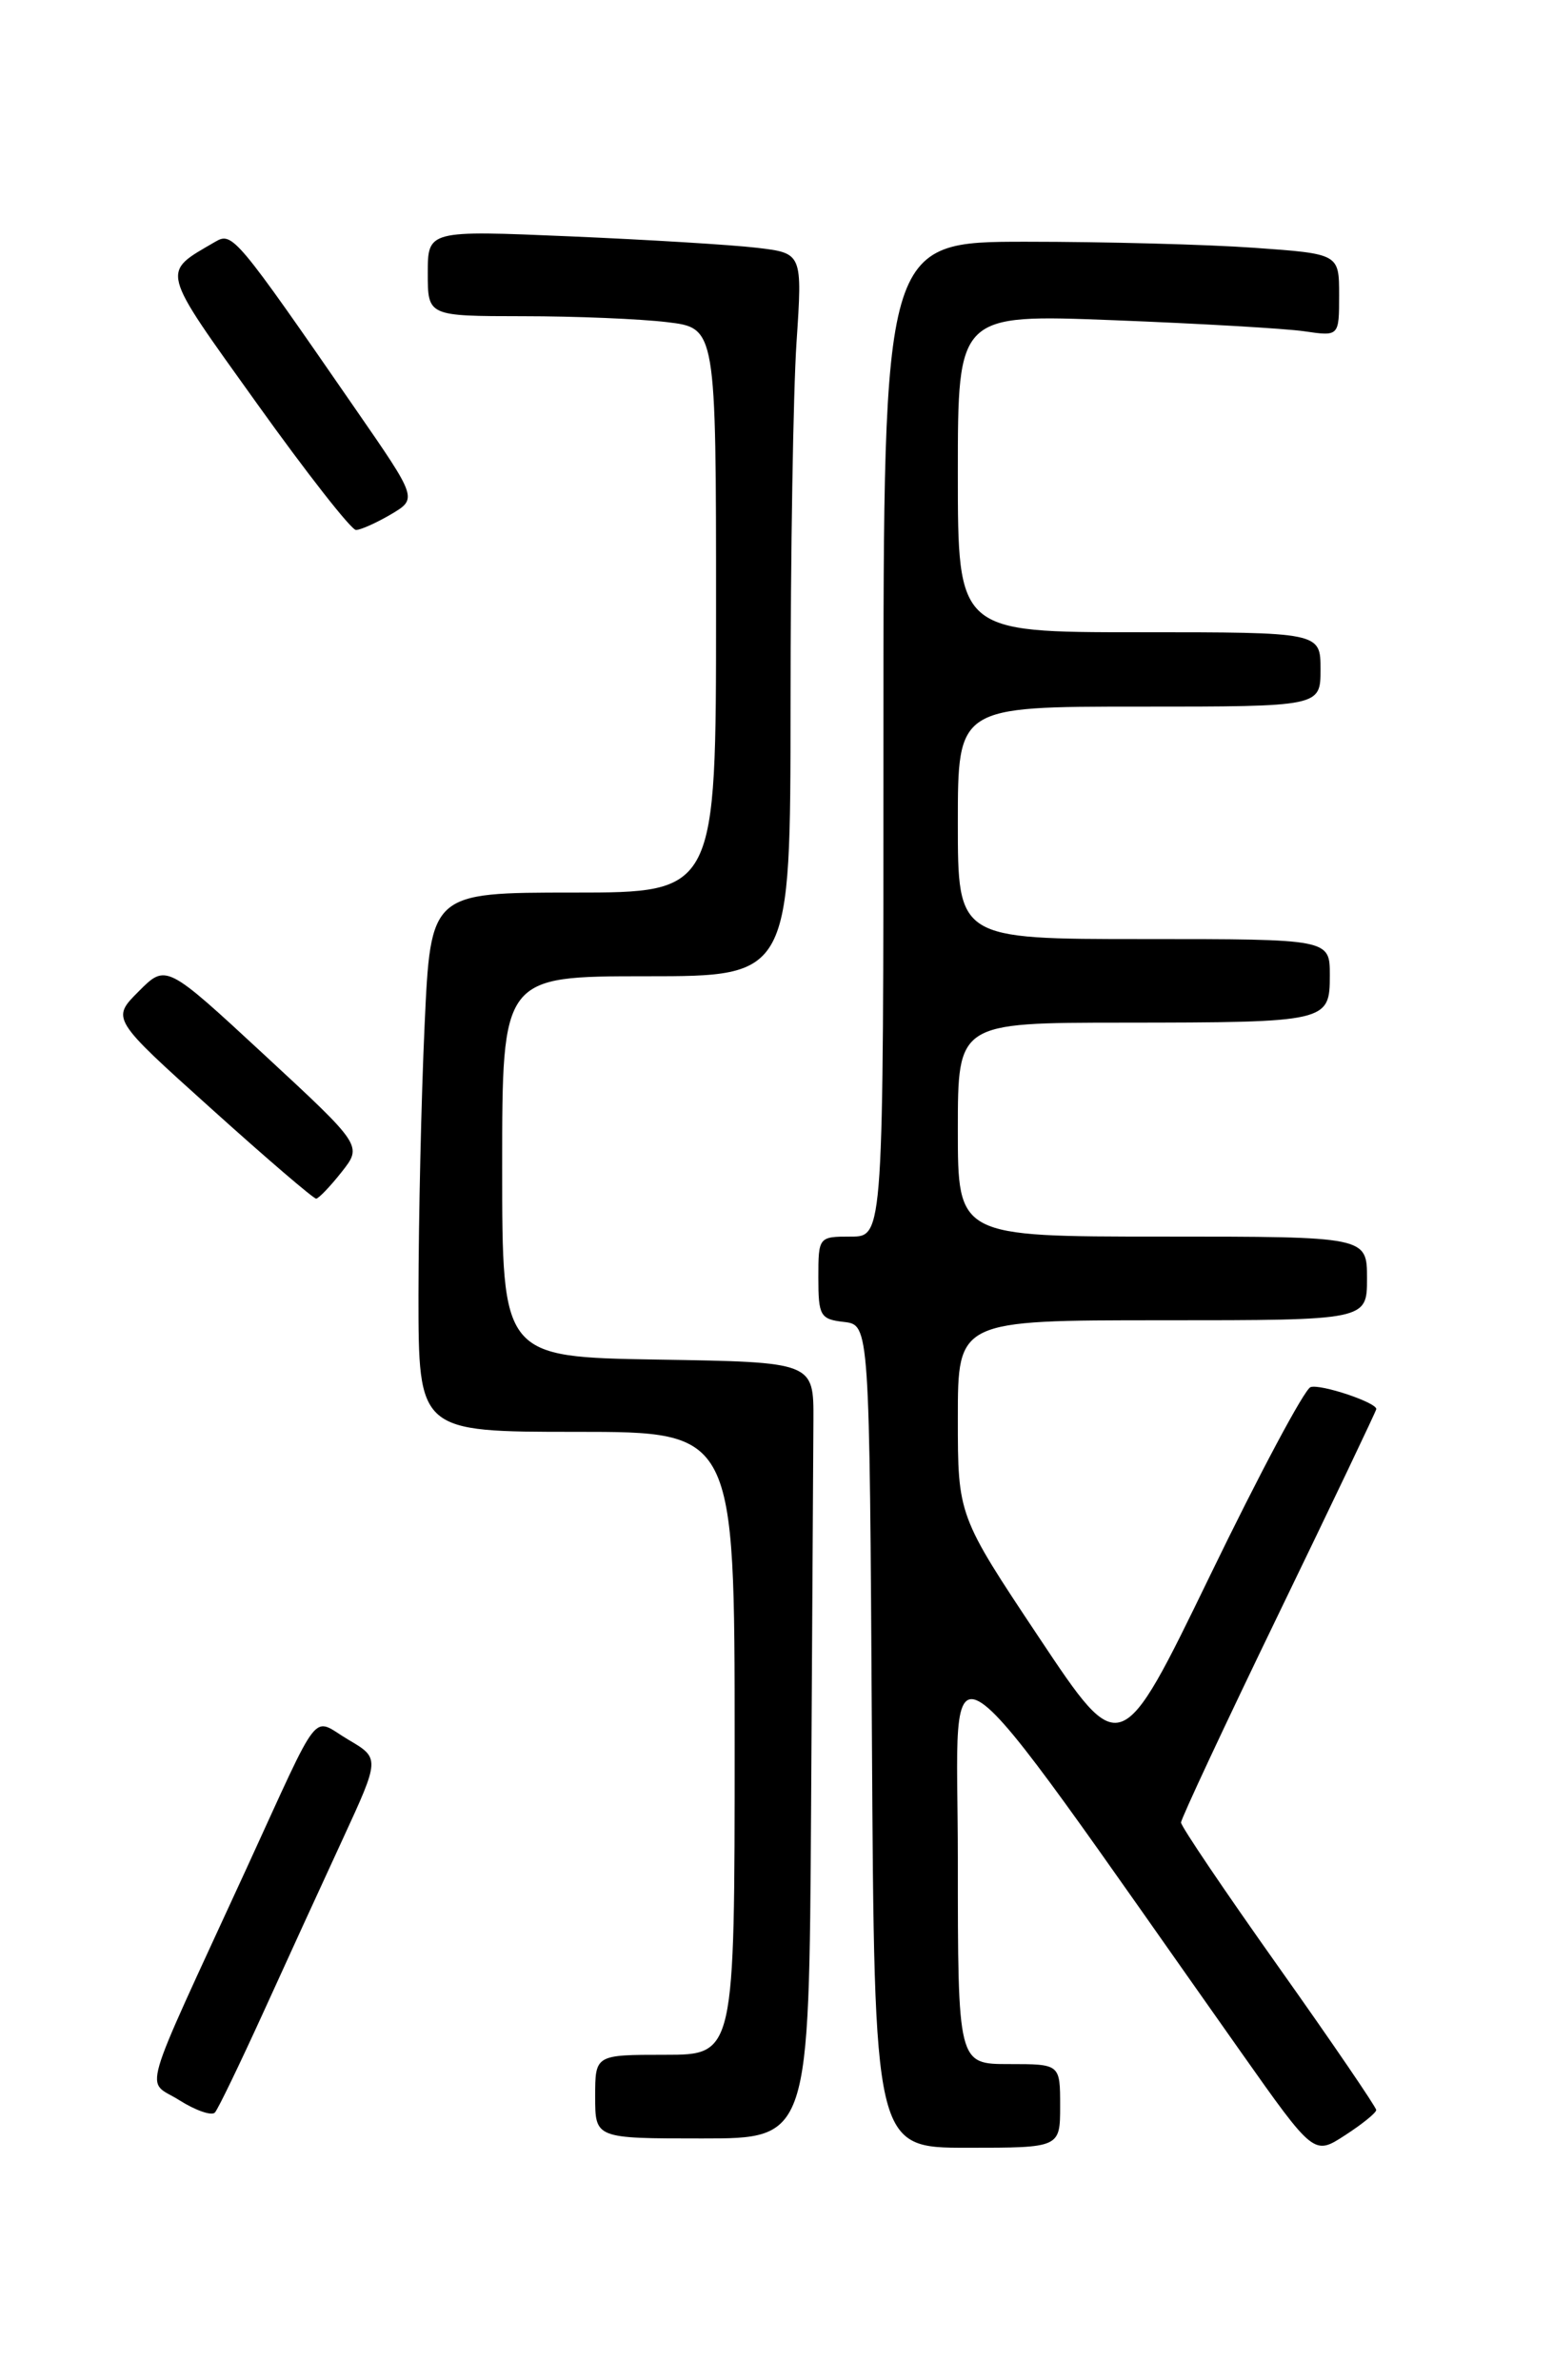 <?xml version="1.0" encoding="UTF-8" standalone="no"?>
<!DOCTYPE svg PUBLIC "-//W3C//DTD SVG 1.1//EN" "http://www.w3.org/Graphics/SVG/1.1/DTD/svg11.dtd" >
<svg xmlns="http://www.w3.org/2000/svg" xmlns:xlink="http://www.w3.org/1999/xlink" version="1.1" viewBox="0 0 167 256">
 <g >
 <path fill="currentColor"
d=" M 147.99 226.94 C 147.99 226.64 143.28 219.72 137.50 211.57 C 131.72 203.42 127.00 196.43 127.00 196.02 C 127.00 195.62 131.72 185.51 137.50 173.57 C 143.28 161.63 148.00 151.72 148.00 151.55 C 148.00 150.83 142.00 148.83 140.93 149.19 C 140.28 149.41 135.42 158.52 130.13 169.44 C 120.50 189.29 120.50 189.29 111.75 176.15 C 103.00 163.01 103.00 163.01 103.00 152.51 C 103.00 142.00 103.00 142.00 125.00 142.00 C 147.00 142.00 147.00 142.00 147.00 137.50 C 147.00 133.00 147.00 133.00 125.00 133.00 C 103.00 133.00 103.00 133.00 103.00 121.50 C 103.00 110.00 103.00 110.00 120.75 109.99 C 142.80 109.97 143.00 109.92 143.00 104.88 C 143.00 101.00 143.00 101.00 123.00 101.00 C 103.00 101.00 103.00 101.00 103.00 88.50 C 103.00 76.00 103.00 76.00 122.50 76.00 C 142.00 76.00 142.00 76.00 142.00 72.00 C 142.00 68.00 142.00 68.00 122.50 68.00 C 103.00 68.00 103.00 68.00 103.00 50.89 C 103.00 33.79 103.00 33.79 119.75 34.44 C 128.96 34.80 138.19 35.33 140.25 35.63 C 144.00 36.18 144.00 36.18 144.00 31.74 C 144.00 27.30 144.00 27.30 134.85 26.65 C 129.81 26.29 118.79 26.00 110.35 26.00 C 95.00 26.00 95.00 26.00 95.00 79.50 C 95.00 133.00 95.00 133.00 91.50 133.00 C 88.03 133.00 88.00 133.03 88.00 137.43 C 88.00 141.53 88.21 141.89 90.75 142.18 C 93.50 142.50 93.50 142.50 93.76 186.75 C 94.02 231.00 94.02 231.00 104.01 231.00 C 114.00 231.00 114.00 231.00 114.00 226.50 C 114.00 222.00 114.00 222.00 108.50 222.00 C 103.00 222.00 103.00 222.00 103.00 199.85 C 103.00 175.27 99.85 173.12 133.41 220.66 C 141.29 231.83 141.29 231.83 144.63 229.66 C 146.47 228.47 147.98 227.25 147.99 226.94 Z  M 87.22 194.50 C 87.34 174.97 87.45 156.19 87.47 152.75 C 87.50 146.50 87.50 146.50 70.75 146.23 C 54.00 145.95 54.00 145.95 54.00 125.48 C 54.00 105.00 54.00 105.00 69.50 105.00 C 85.00 105.00 85.00 105.00 85.01 75.75 C 85.01 59.66 85.30 42.16 85.65 36.86 C 86.29 27.23 86.29 27.23 81.39 26.65 C 78.70 26.33 69.64 25.78 61.25 25.42 C 46.00 24.77 46.00 24.77 46.00 29.39 C 46.00 34.00 46.00 34.00 56.25 34.01 C 61.89 34.01 68.86 34.30 71.75 34.65 C 77.00 35.28 77.00 35.28 77.00 65.64 C 77.00 96.00 77.00 96.00 61.66 96.00 C 46.31 96.00 46.31 96.00 45.66 110.25 C 45.30 118.09 45.01 131.14 45.00 139.25 C 45.00 154.00 45.00 154.00 62.00 154.00 C 79.00 154.00 79.00 154.00 79.00 187.50 C 79.00 221.00 79.00 221.00 71.50 221.00 C 64.00 221.00 64.00 221.00 64.00 225.50 C 64.00 230.00 64.00 230.00 75.50 230.00 C 87.00 230.00 87.00 230.00 87.22 194.50 Z  M 28.29 216.50 C 30.79 211.00 34.64 202.59 36.85 197.81 C 40.86 189.11 40.86 189.11 37.44 187.10 C 33.43 184.73 34.70 183.11 26.49 201.00 C 14.82 226.40 15.64 223.57 19.29 225.89 C 21.05 227.00 22.77 227.59 23.11 227.21 C 23.46 226.82 25.78 222.00 28.29 216.50 Z  M 36.74 126.05 C 38.97 123.22 38.97 123.22 28.42 113.45 C 17.86 103.67 17.86 103.67 14.92 106.62 C 11.97 109.57 11.97 109.57 22.74 119.26 C 28.66 124.60 33.73 128.94 34.00 128.92 C 34.27 128.90 35.51 127.61 36.74 126.05 Z  M 42.04 55.32 C 44.89 53.63 44.89 53.63 38.28 44.07 C 25.39 25.40 24.99 24.93 23.17 25.99 C 17.30 29.42 17.11 28.70 27.63 43.40 C 32.98 50.88 37.77 57.00 38.28 57.00 C 38.78 57.00 40.47 56.24 42.04 55.32 Z "/>
</g>
</svg>